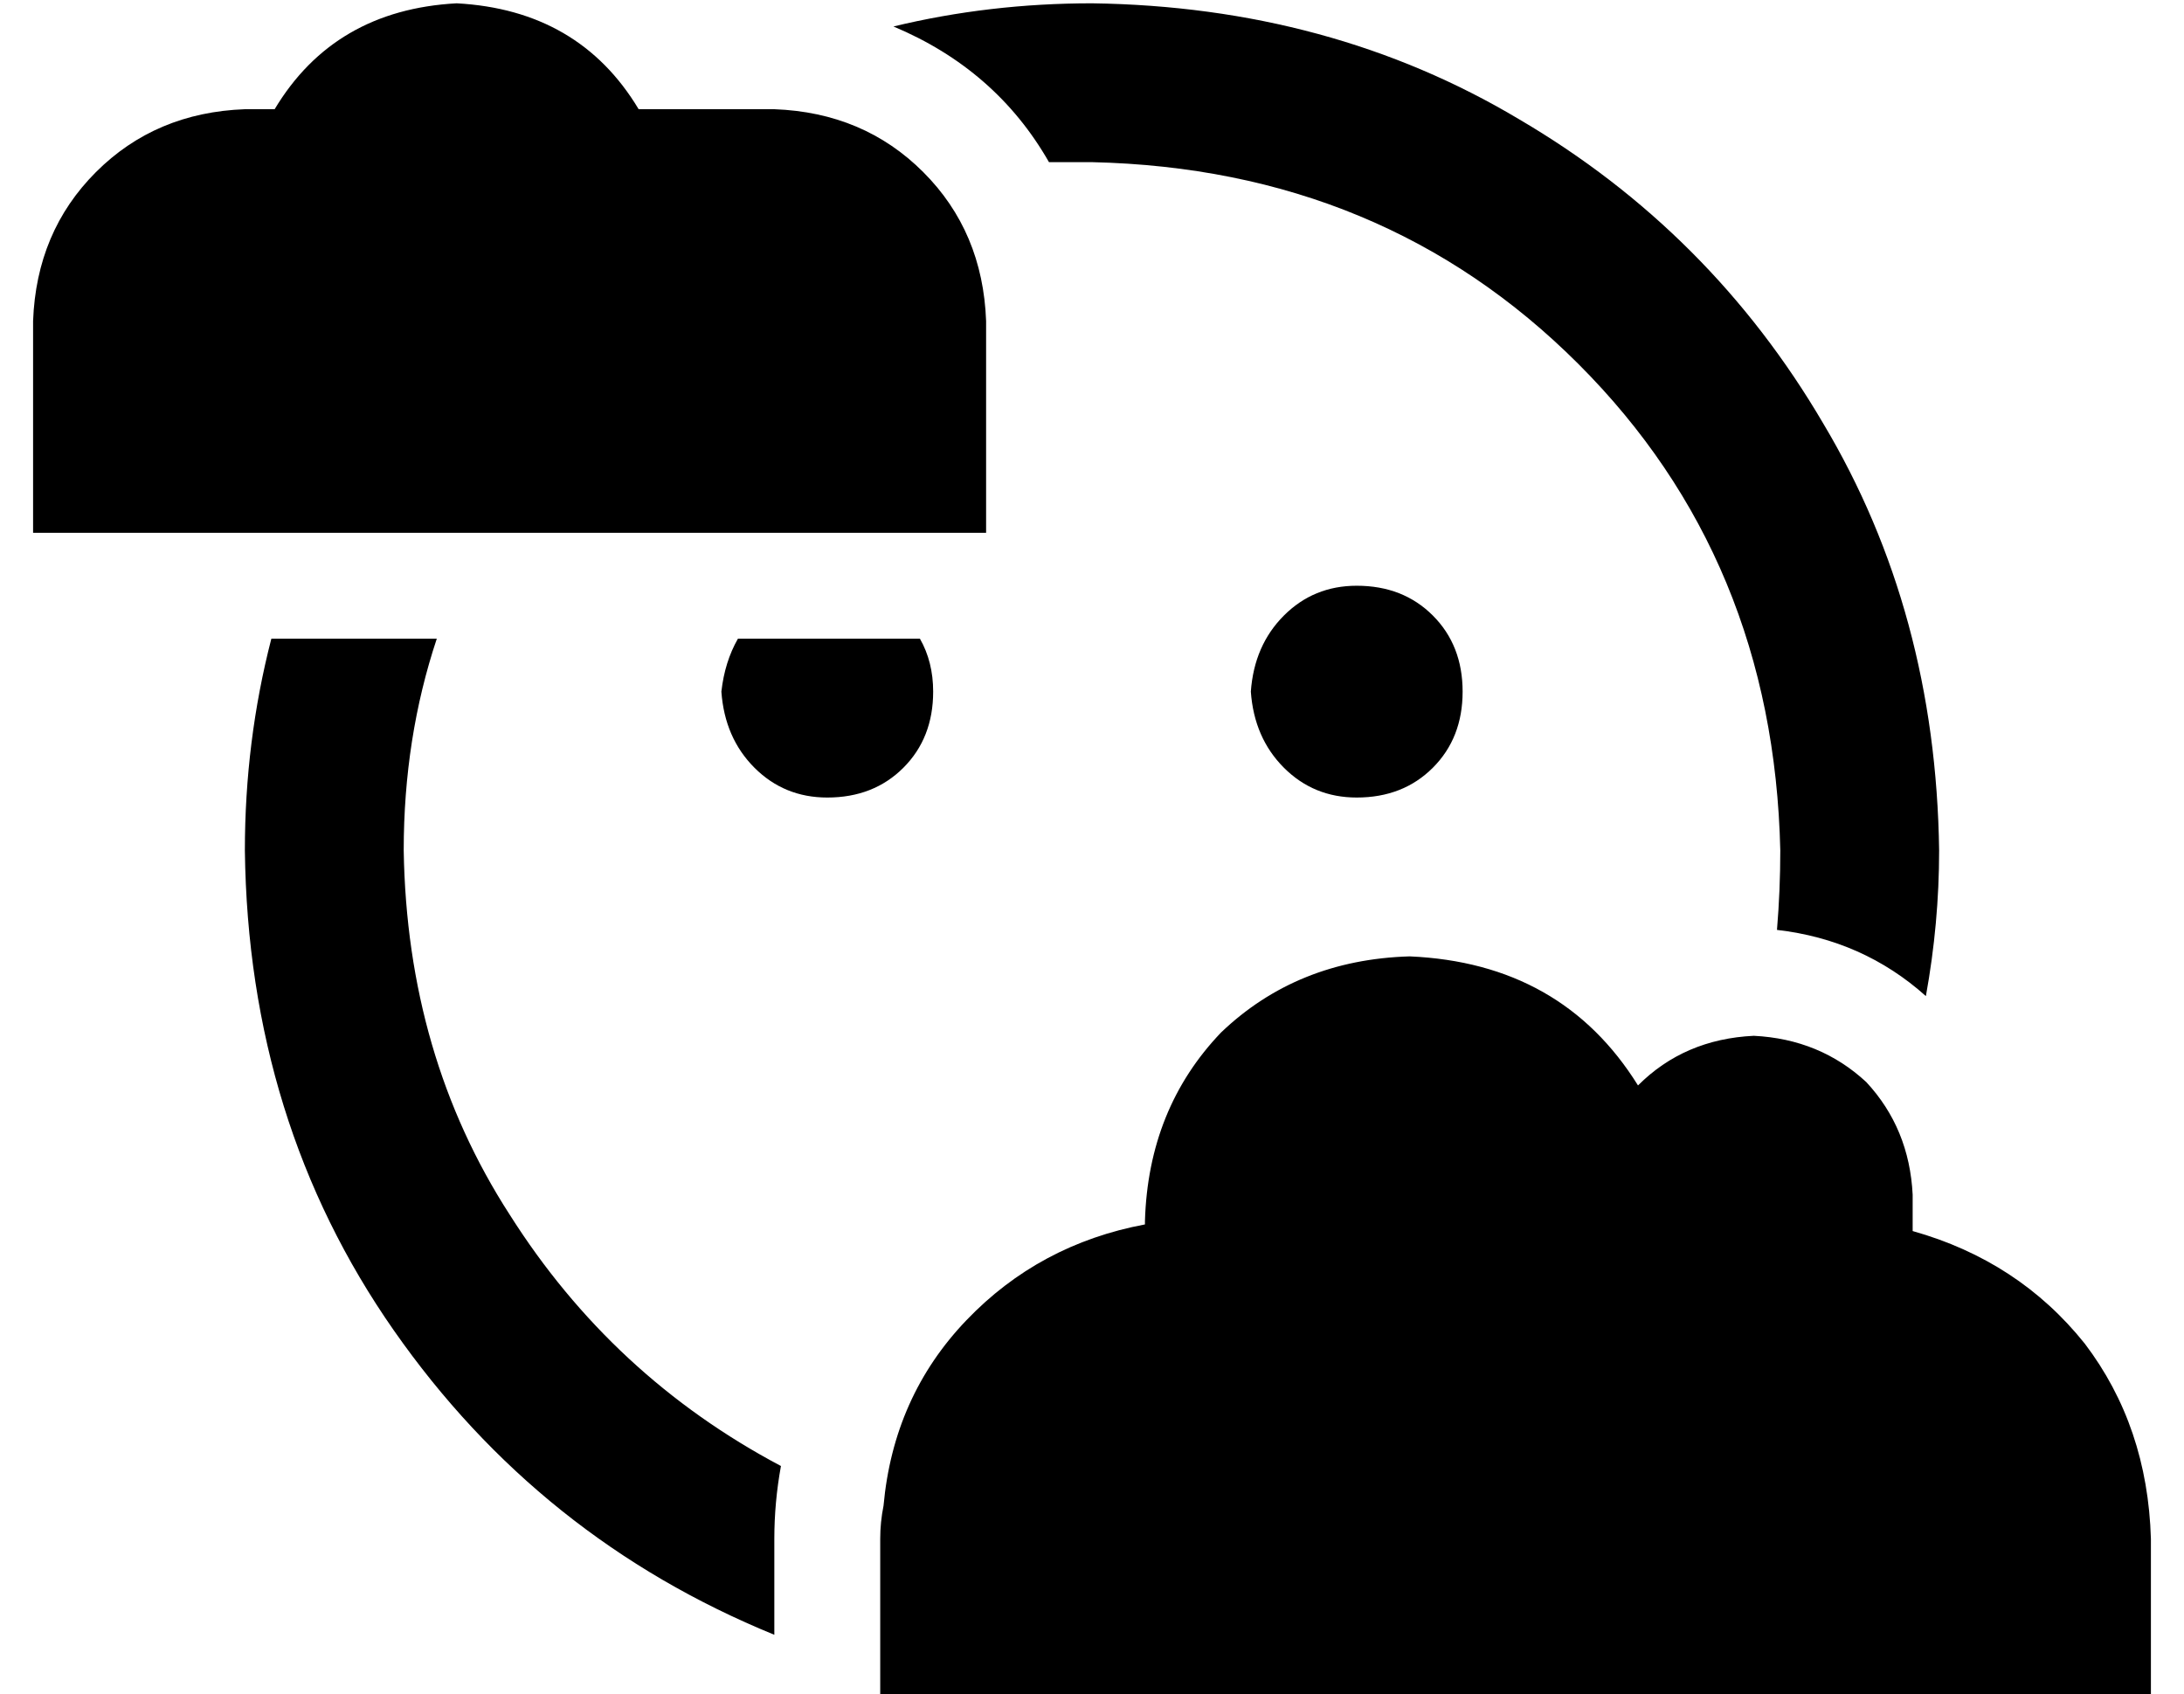 <?xml version="1.0" standalone="no"?>
<!DOCTYPE svg PUBLIC "-//W3C//DTD SVG 1.1//EN" "http://www.w3.org/Graphics/SVG/1.1/DTD/svg11.dtd" >
<svg xmlns="http://www.w3.org/2000/svg" xmlns:xlink="http://www.w3.org/1999/xlink" version="1.1" viewBox="-10 -40 660 512">
   <path fill="currentColor"
d="M128 -39q37 2 55 32h41v0q27 1 45 19t19 45v64v0h-64h-224v-64v0q1 -27 19 -45t45 -19h9v0q18 -30 55 -32v0zM213 153h11h-11h55q4 7 4 16q0 14 -9 23t-23 9q-13 0 -22 -9t-10 -23q1 -9 5 -16v0zM307 9q-16 -28 -47 -41q29 -7 60 -7q72 1 129 35q58 34 92 92
q34 57 35 129q0 22 -4 44q-19 -17 -45 -20q1 -12 1 -24q-2 -88 -61 -147t-147 -61h-13v0zM72 153h50h-50h50q-10 30 -10 64q1 62 32 110q31 49 82 76q-2 11 -2 22v29v0q-71 -29 -115 -92t-45 -145q0 -33 8 -64v0zM640 473h-320h320h-384v-8v0v-24v0v-16v0q0 -5 1 -10
q3 -33 25 -56t54 -29v0v-1q1 -34 23 -57q23 -22 57 -23q46 2 69 39q14 -14 35 -15q20 1 34 14q13 14 14 34v11v0q32 9 52 34q19 25 20 59v48v0zM400 137q14 0 23 9v0v0q9 9 9 23t-9 23t-23 9q-13 0 -22 -9t-10 -23q1 -14 10 -23t22 -9v0z" />
</svg>
